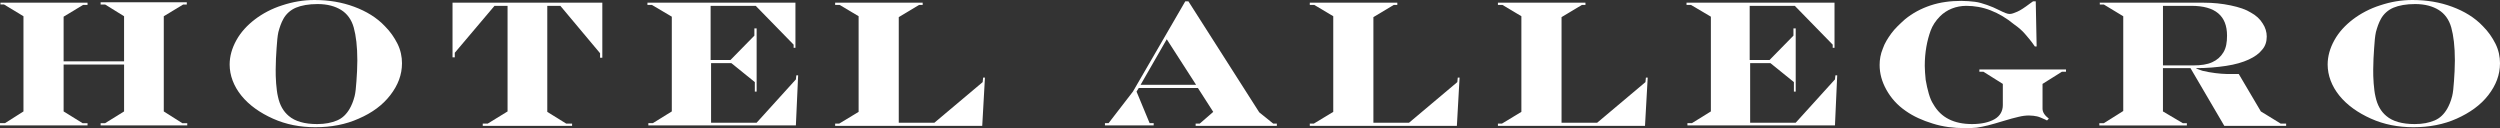 <?xml version="1.0" encoding="utf-8"?>
<!-- Generator: Adobe Illustrator 15.1.0, SVG Export Plug-In . SVG Version: 6.00 Build 0)  -->
<!DOCTYPE svg PUBLIC "-//W3C//DTD SVG 1.1//EN" "http://www.w3.org/Graphics/SVG/1.1/DTD/svg11.dtd">
<svg version="1.1" id="Layer_1" xmlns="http://www.w3.org/2000/svg" xmlns:xlink="http://www.w3.org/1999/xlink" x="0px" y="0px"
	 width="278px" height="14.248px" viewBox="879.7 1423.058 278 14.248" enable-background="new 879.7 1423.058 278 14.248"
	 xml:space="preserve">
<rect x="879.7" y="1423.058" width="278" height="14.248" fill="#333333" stroke="none"/>
<g enable-background="new    ">
	<path fill="#FFFFFF" d="M879.7,1423.358h9.733v0.251h-0.502l-2.157,1.304v4.968h6.723v-5.018l-2.107-1.305h-0.501v-0.251h9.582
		v0.251h-0.401l-2.157,1.305v10.586l2.058,1.305h0.552v0.251h-9.633v-0.251h0.501l2.107-1.305v-5.218h-6.723v5.218l2.107,1.305
		h0.552v0.251H879.7v-0.251h0.552l2.057-1.305v-10.586l-2.157-1.305h-0.401v-0.2H879.7z"/>
	<path fill="#FFFFFF" d="M914.67,1423.058c1.605,0,3.061,0.25,4.415,0.752s2.509,1.204,3.411,2.157
		c0.603,0.603,1.054,1.255,1.405,1.957c0.351,0.702,0.501,1.455,0.501,2.157c0,1.305-0.451,2.459-1.304,3.562
		c-0.854,1.104-2.007,1.957-3.513,2.608c-1.454,0.652-3.061,0.953-4.816,0.953c-1.705,0-3.261-0.301-4.716-0.953
		s-2.659-1.505-3.512-2.559c-0.854-1.054-1.305-2.258-1.305-3.462c0-0.903,0.251-1.806,0.753-2.709s1.204-1.655,2.057-2.308
		s1.906-1.204,3.011-1.556C912.262,1423.258,913.466,1423.058,914.67,1423.058z M915.021,1423.509c-1.003,0-1.806,0.15-2.408,0.401
		c-0.602,0.251-1.104,0.702-1.404,1.254c-0.251,0.452-0.401,0.903-0.552,1.455c-0.101,0.452-0.15,1.054-0.201,1.807
		c-0.05,0.752-0.1,1.555-0.1,2.357c0,0.452,0,0.954,0.05,1.556c0.05,0.552,0.101,1.054,0.2,1.455
		c0.201,0.953,0.603,1.655,1.204,2.157c0.703,0.603,1.756,0.903,3.161,0.903c0.903,0,1.605-0.15,2.208-0.401
		c0.602-0.251,1.053-0.702,1.404-1.305c0.2-0.351,0.401-0.803,0.552-1.404c0.101-0.401,0.15-0.954,0.201-1.656
		c0.05-0.702,0.1-1.505,0.1-2.308c0-1.556-0.15-2.76-0.4-3.663c-0.252-0.902-0.753-1.555-1.405-1.956
		S916.125,1423.509,915.021,1423.509z"/>
	<path fill="#FFFFFF" d="M930.022,1423.358h16.656v6.121h-0.251v-0.502l-4.415-5.269h-1.454v11.791l2.106,1.304h0.652v0.251h-9.934
		v-0.251h0.552l2.207-1.354v-11.74h-1.454l-4.416,5.218v0.502h-0.25V1423.358z"/>
	<path fill="#FFFFFF" d="M951.596,1423.358h16.557v5.017h-0.201v-0.351l-4.214-4.315h-5.017v6.021h2.207l2.659-2.71v-0.803h0.251
		v7.024h-0.201v-1.054l-2.608-2.107h-2.258v6.623h5.067l4.364-4.816l0.051-0.452h0.2l-0.251,5.569h-16.405v-0.251h0.501l2.107-1.305
		v-10.535l-2.208-1.305h-0.501v-0.251H951.596z"/>
	<path fill="#FFFFFF" d="M972.617,1423.358h9.684v0.251h-0.401l-2.258,1.354v11.74h3.964l5.368-4.516l0.05-0.502h0.201l-0.301,5.368
		h-16.356v-0.251h0.452l2.157-1.304v-10.637l-2.107-1.254h-0.502v-0.251H972.617z"/>
	<path fill="#FFFFFF" d="M1011.501,1423.208h0.351l7.877,12.342l1.556,1.254h0.401v0.251h-9.031v-0.251h0.452l1.505-1.304
		l-1.706-2.659h-6.572l-0.251,0.401l1.455,3.512h0.451v0.251h-5.418v-0.251h0.401l2.709-3.512L1011.501,1423.208z
		 M1009.443,1427.422l-2.91,5.067h6.172L1009.443,1427.422z"/>
	<path fill="#FFFFFF" d="M1025.398,1423.358h9.683v0.251h-0.401l-2.258,1.354v11.74h3.964l5.368-4.516l0.05-0.502h0.201
		l-0.301,5.368h-16.356v-0.251h0.452l2.157-1.304v-10.637l-2.107-1.254h-0.502v-0.251H1025.398z"/>
	<path fill="#FFFFFF" d="M1046.319,1423.358h9.683v0.251h-0.4l-2.258,1.354v11.74h3.963l5.369-4.516l0.05-0.502h0.2l-0.301,5.368
		h-16.355v-0.251h0.451l2.157-1.304v-10.637l-2.106-1.254h-0.502v-0.251H1046.319z"/>
	<path fill="#FFFFFF" d="M1067.141,1423.358h16.557v5.017h-0.201v-0.351l-4.214-4.315h-5.018v6.021h2.208l2.659-2.71v-0.803h0.251
		v7.024h-0.201v-1.054l-2.608-2.107h-2.258v6.623h5.067l4.365-4.816l0.05-0.452h0.2l-0.25,5.569h-16.406v-0.251h0.501l2.107-1.305
		v-10.535l-2.208-1.305h-0.501v-0.251H1067.141z"/>
	<path fill="#FFFFFF" d="M1107.328,1436.453l-0.101-0.05l-0.101-0.051c-0.351-0.15-0.652-0.301-0.902-0.352
		c-0.251-0.05-0.553-0.1-0.903-0.1c-0.352,0-0.753,0.05-1.154,0.15c-0.451,0.101-1.003,0.251-1.655,0.451
		c-0.703,0.201-1.305,0.401-1.756,0.502c-0.452,0.101-0.854,0.2-1.255,0.251c-0.401,0.05-0.853,0.05-1.354,0.05
		c-1.204,0-2.408-0.15-3.512-0.501c-1.154-0.352-2.157-0.803-3.011-1.405c-0.953-0.652-1.655-1.455-2.157-2.358
		c-0.502-0.902-0.752-1.806-0.752-2.759c0-0.603,0.1-1.204,0.351-1.807c0.201-0.602,0.552-1.154,0.953-1.706
		s0.953-1.053,1.506-1.555c0.853-0.703,1.806-1.204,2.859-1.556c1.054-0.351,2.208-0.501,3.411-0.501c0.553,0,1.054,0.05,1.506,0.1
		c0.451,0.051,0.903,0.201,1.354,0.352s0.903,0.351,1.405,0.602c0.501,0.251,0.853,0.401,1.104,0.401s0.501-0.101,0.853-0.251
		s0.803-0.451,1.405-0.903l0.351-0.25h0.302l0.1,5.017h-0.2c-0.401-0.602-0.803-1.054-1.104-1.404
		c-0.301-0.352-0.702-0.703-1.204-1.054c-0.853-0.702-1.705-1.204-2.608-1.556c-0.903-0.351-1.807-0.502-2.709-0.502
		c-0.553,0-1.104,0.101-1.605,0.302c-0.502,0.2-0.954,0.501-1.305,0.853c-0.502,0.502-0.853,1.054-1.054,1.605
		c-0.401,1.104-0.652,2.408-0.652,3.913c0,0.452,0.05,1.004,0.101,1.556c0.101,0.552,0.2,1.054,0.352,1.556
		c0.15,0.501,0.301,0.853,0.501,1.153c0.854,1.506,2.308,2.208,4.315,2.208c1.053,0,1.906-0.201,2.508-0.552
		c0.603-0.352,0.903-0.903,0.903-1.556v-2.358l-2.157-1.354h-0.451v-0.25h9.633v0.25h-0.452l-2.157,1.354v2.76
		c0,0.401,0.251,0.753,0.702,1.104L1107.328,1436.453z"/>
	<path fill="#FFFFFF" d="M1113.147,1423.358h11.64c1.004,0,2.008,0.1,2.961,0.301s1.705,0.451,2.258,0.803
		c0.552,0.301,1.003,0.702,1.304,1.204c0.302,0.451,0.452,0.953,0.452,1.455c0,0.552-0.15,1.054-0.502,1.455
		c-0.352,0.451-0.853,0.803-1.505,1.104s-1.505,0.552-2.509,0.702c-1.004,0.151-2.107,0.251-3.312,0.251v0.051
		c0.302,0.1,0.502,0.2,0.703,0.25c0.451,0.101,0.953,0.201,1.404,0.251c0.452,0.051,0.903,0.101,1.305,0.101h1.305l2.458,4.164
		l2.208,1.354h0.602v0.251h-6.874l-3.763-6.422h-3.061v4.816l2.208,1.305h0.451v0.251h-9.733v-0.251h0.502l2.157-1.354v-10.536
		l-2.157-1.305h-0.451v-0.2H1113.147z M1120.222,1423.709v6.623h3.361c0.854,0,1.556-0.101,2.107-0.352
		c0.552-0.25,0.953-0.602,1.255-1.104c0.301-0.502,0.401-1.104,0.401-1.856c0-2.207-1.305-3.312-3.964-3.312H1120.222
		L1120.222,1423.709z"/>
	<path fill="#FFFFFF" d="M1147.967,1423.058c1.605,0,3.061,0.25,4.415,0.752s2.509,1.204,3.412,2.157
		c0.602,0.603,1.054,1.255,1.404,1.957c0.352,0.702,0.502,1.455,0.502,2.157c0,1.305-0.451,2.459-1.305,3.562
		c-0.853,1.104-2.057,1.957-3.512,2.608c-1.455,0.652-3.061,0.953-4.816,0.953c-1.706,0-3.261-0.301-4.716-0.953
		s-2.659-1.505-3.513-2.559c-0.853-1.054-1.304-2.258-1.304-3.462c0-0.903,0.25-1.806,0.752-2.709s1.204-1.655,2.058-2.308
		c0.853-0.652,1.906-1.204,3.01-1.556C1145.559,1423.258,1146.713,1423.058,1147.967,1423.058z M1148.268,1423.509
		c-1.003,0-1.806,0.15-2.408,0.401c-0.602,0.251-1.104,0.702-1.404,1.254c-0.251,0.452-0.401,0.903-0.552,1.455
		c-0.101,0.452-0.151,1.054-0.201,1.807c-0.05,0.752-0.101,1.555-0.101,2.357c0,0.452,0,0.954,0.051,1.556
		c0.05,0.552,0.1,1.054,0.2,1.455c0.201,0.953,0.603,1.655,1.204,2.157c0.703,0.603,1.756,0.903,3.161,0.903
		c0.903,0,1.605-0.15,2.208-0.401c0.602-0.251,1.053-0.702,1.404-1.305c0.2-0.351,0.401-0.803,0.552-1.404
		c0.101-0.401,0.15-0.954,0.201-1.656c0.05-0.702,0.1-1.505,0.1-2.308c0-1.556-0.15-2.76-0.401-3.663
		c-0.251-0.902-0.752-1.555-1.404-1.956S1149.372,1423.509,1148.268,1423.509z"/>
</g>
</svg>
